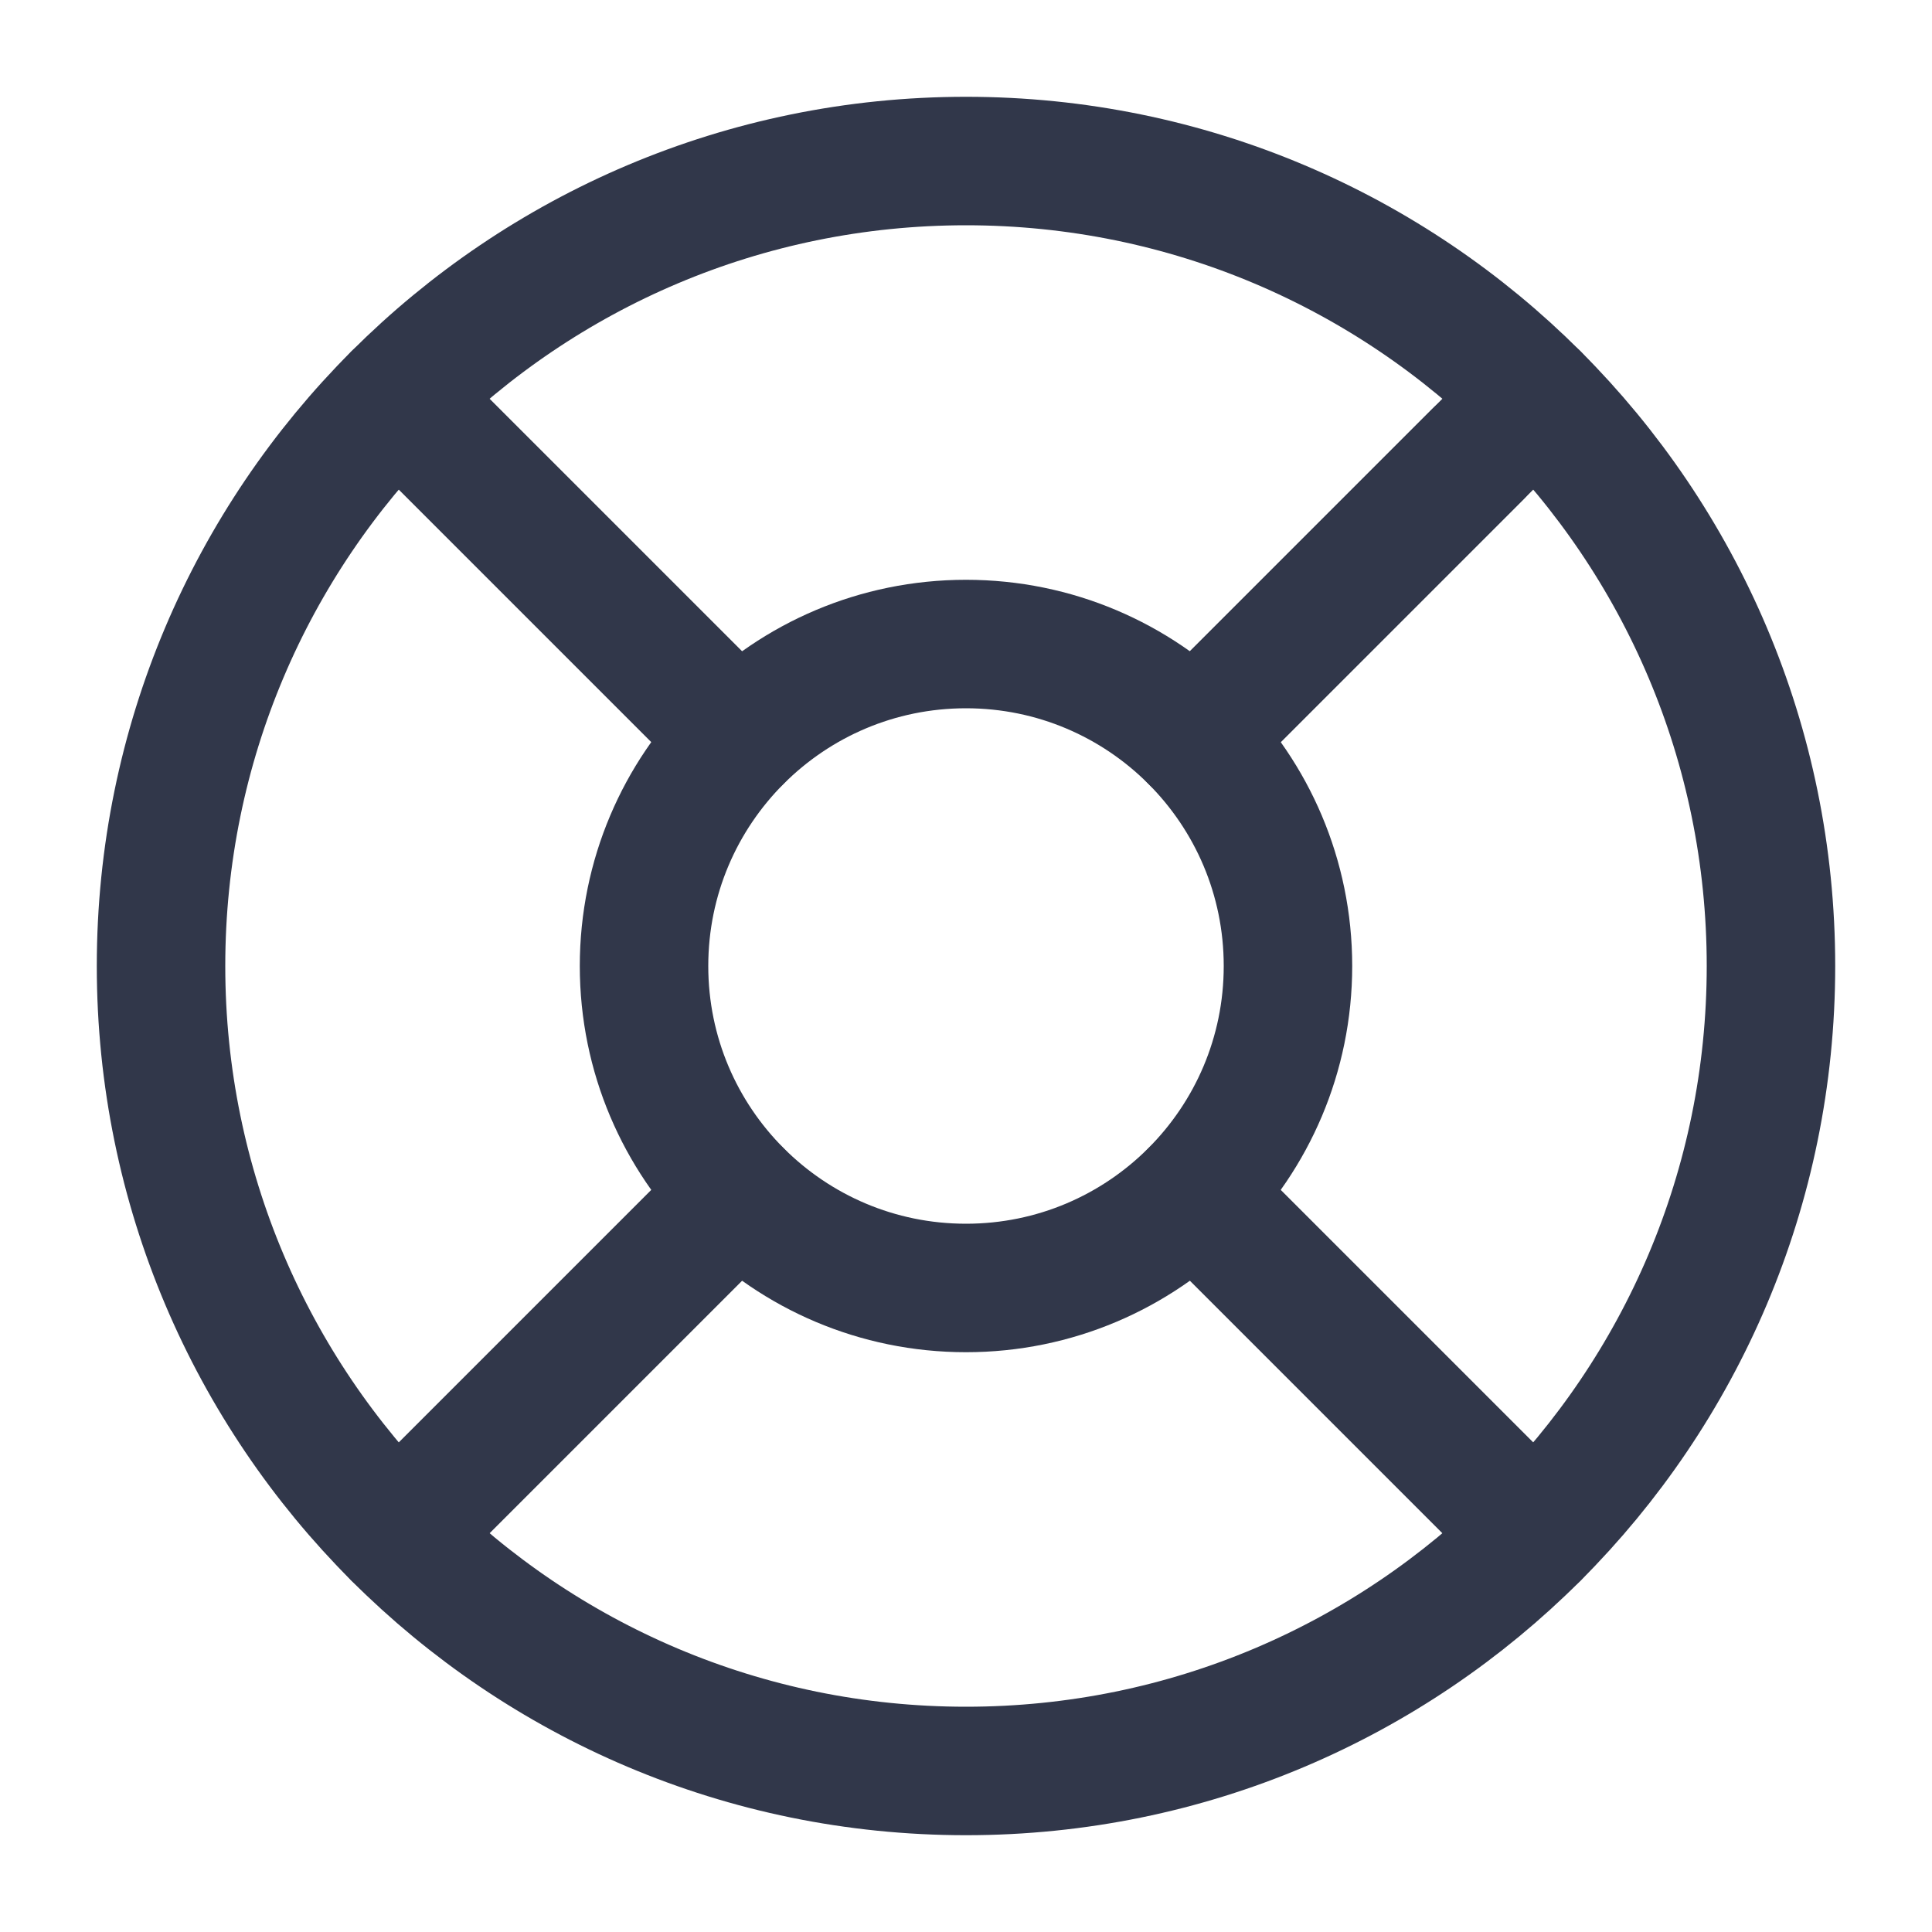 <svg width="20" height="20" viewBox="0 0 20 20" fill="none" xmlns="http://www.w3.org/2000/svg">
<path d="M10 18.333C14.602 18.333 18.333 14.602 18.333 10C18.333 5.397 14.602 1.667 10 1.667C5.398 1.667 1.667 5.397 1.667 10C1.667 14.602 5.398 18.333 10 18.333Z" stroke="#31374A" stroke-width="1.33" stroke-linecap="round" stroke-linejoin="round"/>
<path d="M10 13.333C11.841 13.333 13.333 11.841 13.333 10C13.333 8.159 11.841 6.667 10 6.667C8.159 6.667 6.667 8.159 6.667 10C6.667 11.841 8.159 13.333 10 13.333Z" stroke="#31374A" stroke-width="1.33" stroke-linecap="round" stroke-linejoin="round"/>
<path d="M12.358 12.358L15.892 15.892" stroke="#31374A" stroke-width="1.33" stroke-linecap="round" stroke-linejoin="round"/>
<path d="M4.108 15.892L7.642 12.358" stroke="#31374A" stroke-width="1.33" stroke-linecap="round" stroke-linejoin="round"/>
<path d="M12.358 7.642L15.892 4.108" stroke="#31374A" stroke-width="1.33" stroke-linecap="round" stroke-linejoin="round"/>
<path d="M12.358 7.642L15.3 4.7" stroke="#31374A" stroke-width="1.33" stroke-linecap="round" stroke-linejoin="round"/>
<path d="M4.108 4.108L7.642 7.642" stroke="#31374A" stroke-width="1.33" stroke-linecap="round" stroke-linejoin="round"/>
</svg>
